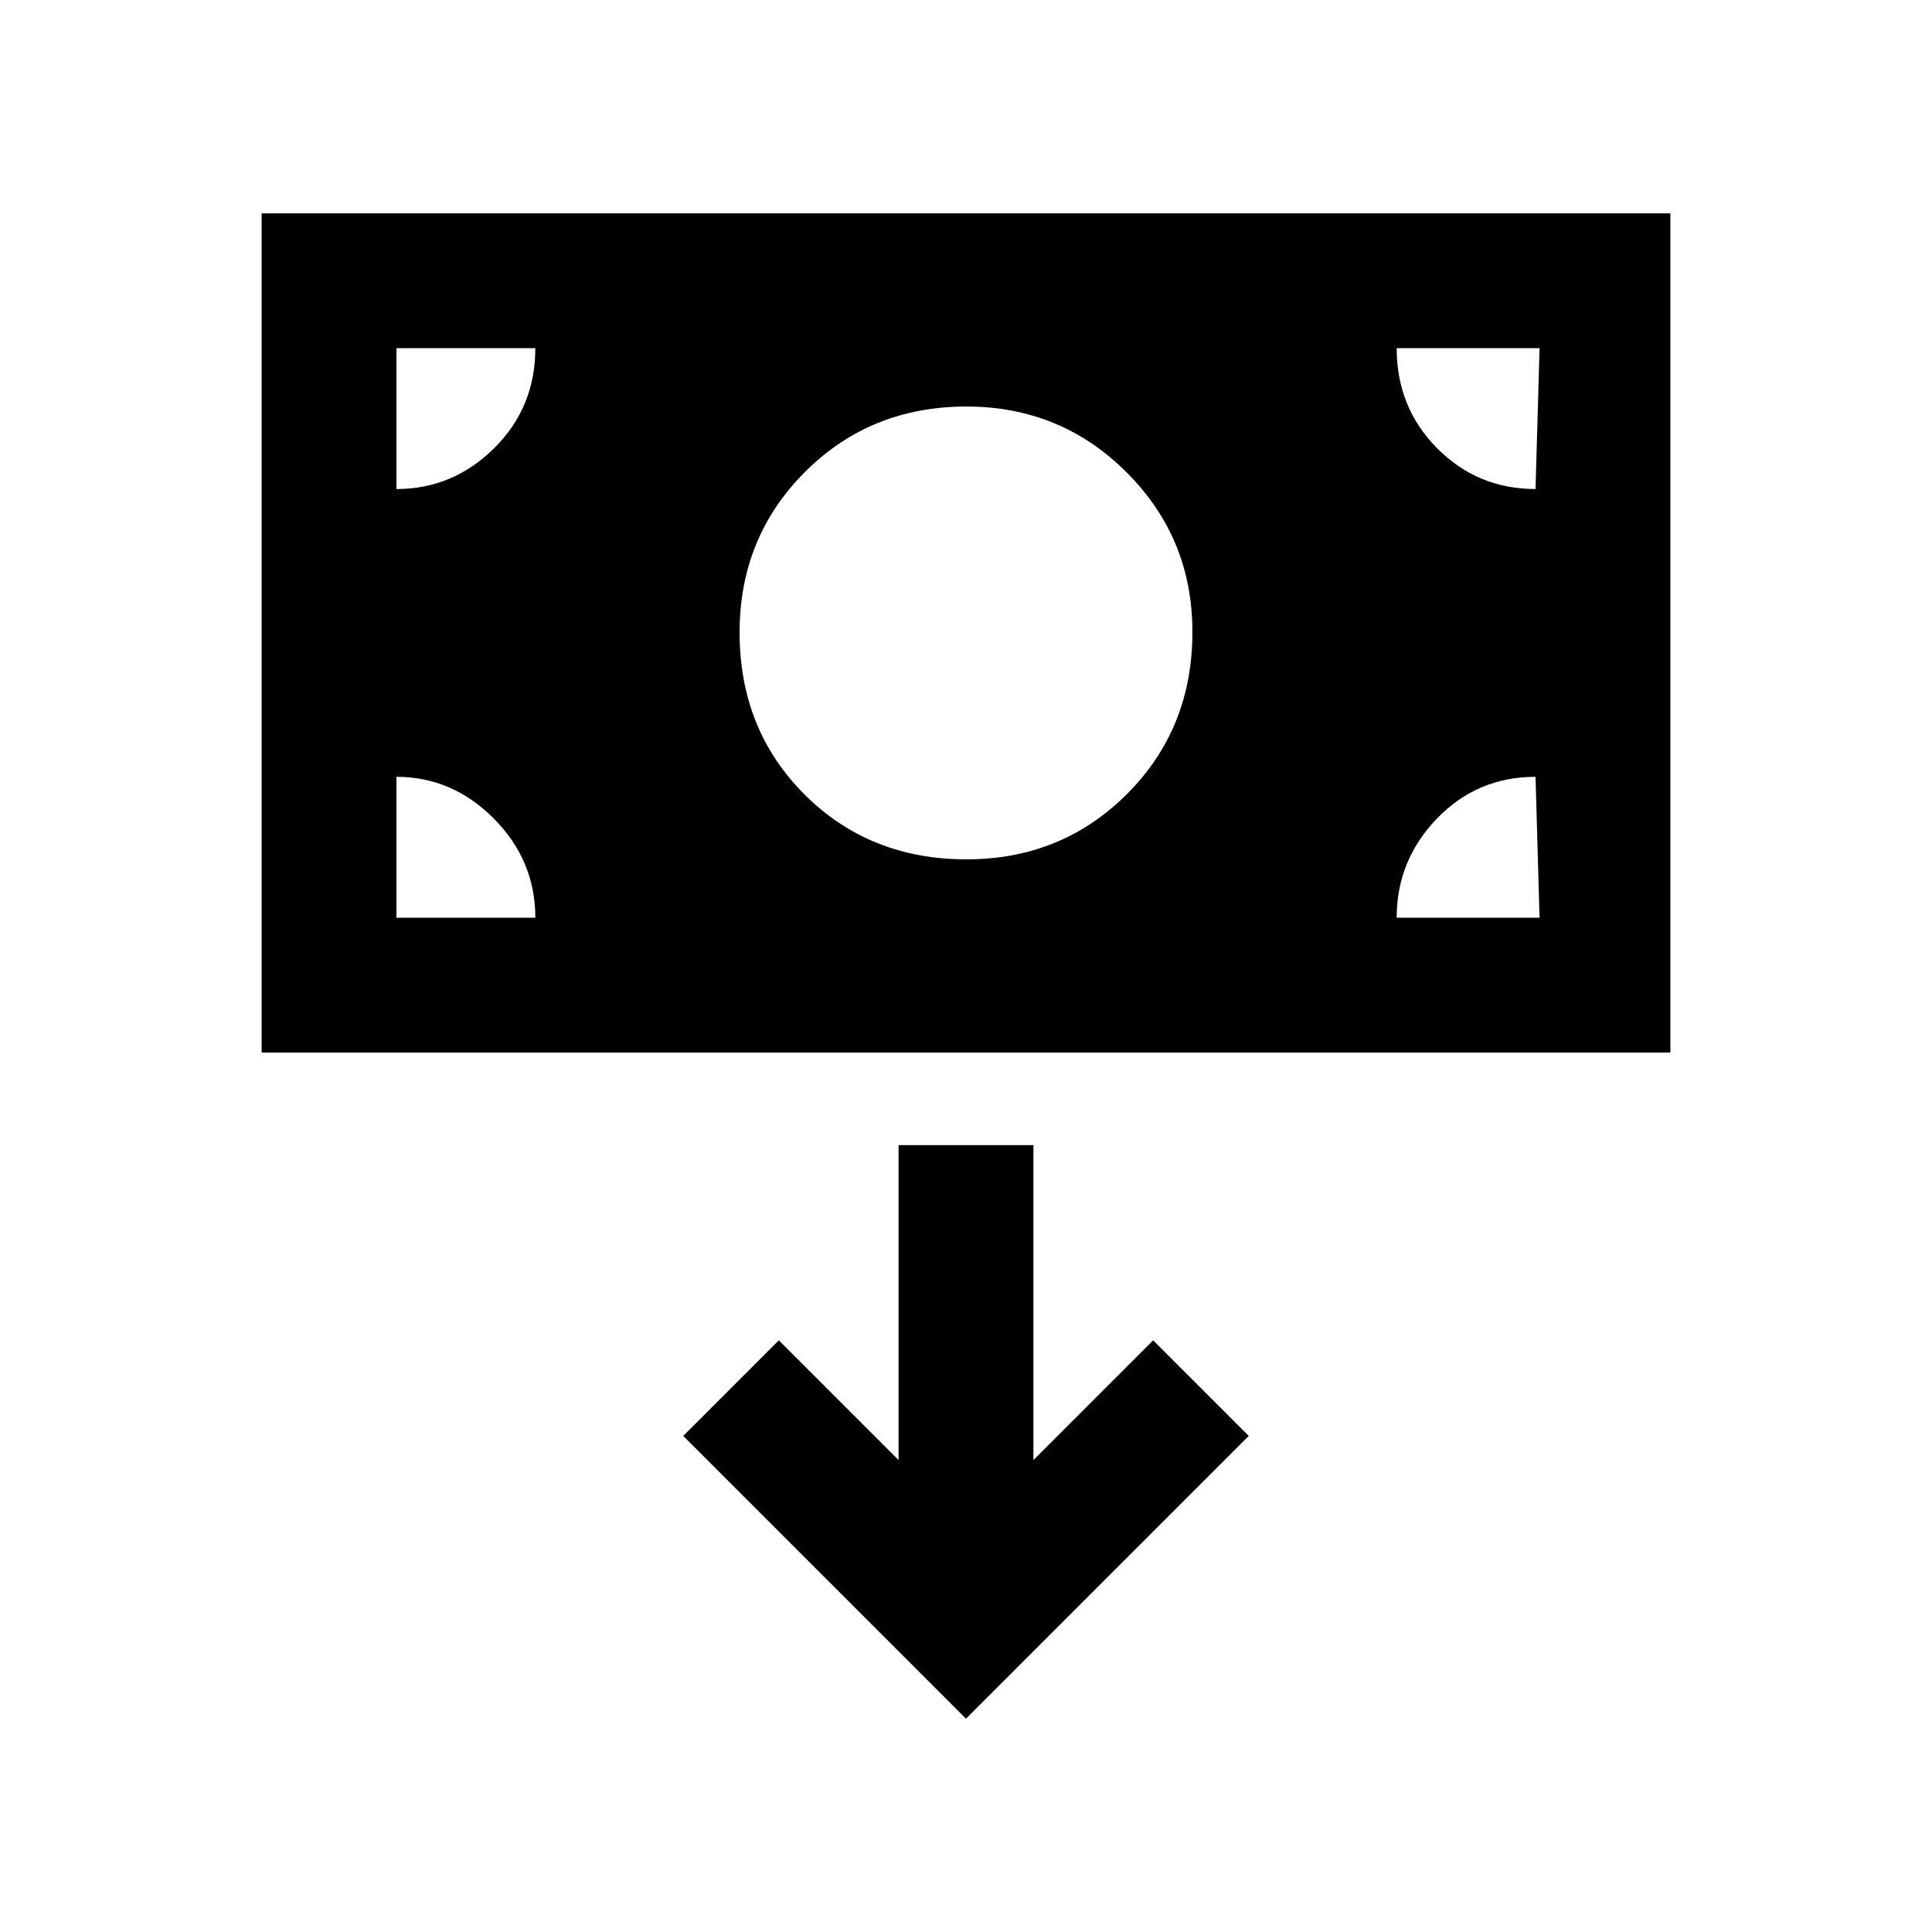 <svg xmlns="http://www.w3.org/2000/svg" height="20" viewBox="0 -960 960 960" width="20"><path d="M130-437v-417h700v417H130Zm350.25-96q47.25 0 79.75-32.46T592.5-646q0-46.67-32.74-79.33Q527.03-758 480.26-758q-47.76 0-80.26 32.5-32.5 32.5-32.5 79.75 0 48.25 32.25 80.5t80.5 32.25ZM480-106l140.5-140.5L573-294l-59.5 59.5V-391h-67v156.5L387-294l-47.5 47.5L480-106ZM197-504h69q0-28.5-20.62-49.25T197-574v70Zm497 0h71l-2-70q-29 0-49 20.75T694-504Zm69-213 2-70h-71q0 29.5 20.12 49.75T763-717Zm-566 0q28 0 48.5-20.25T266-787h-69v70Z"/></svg>